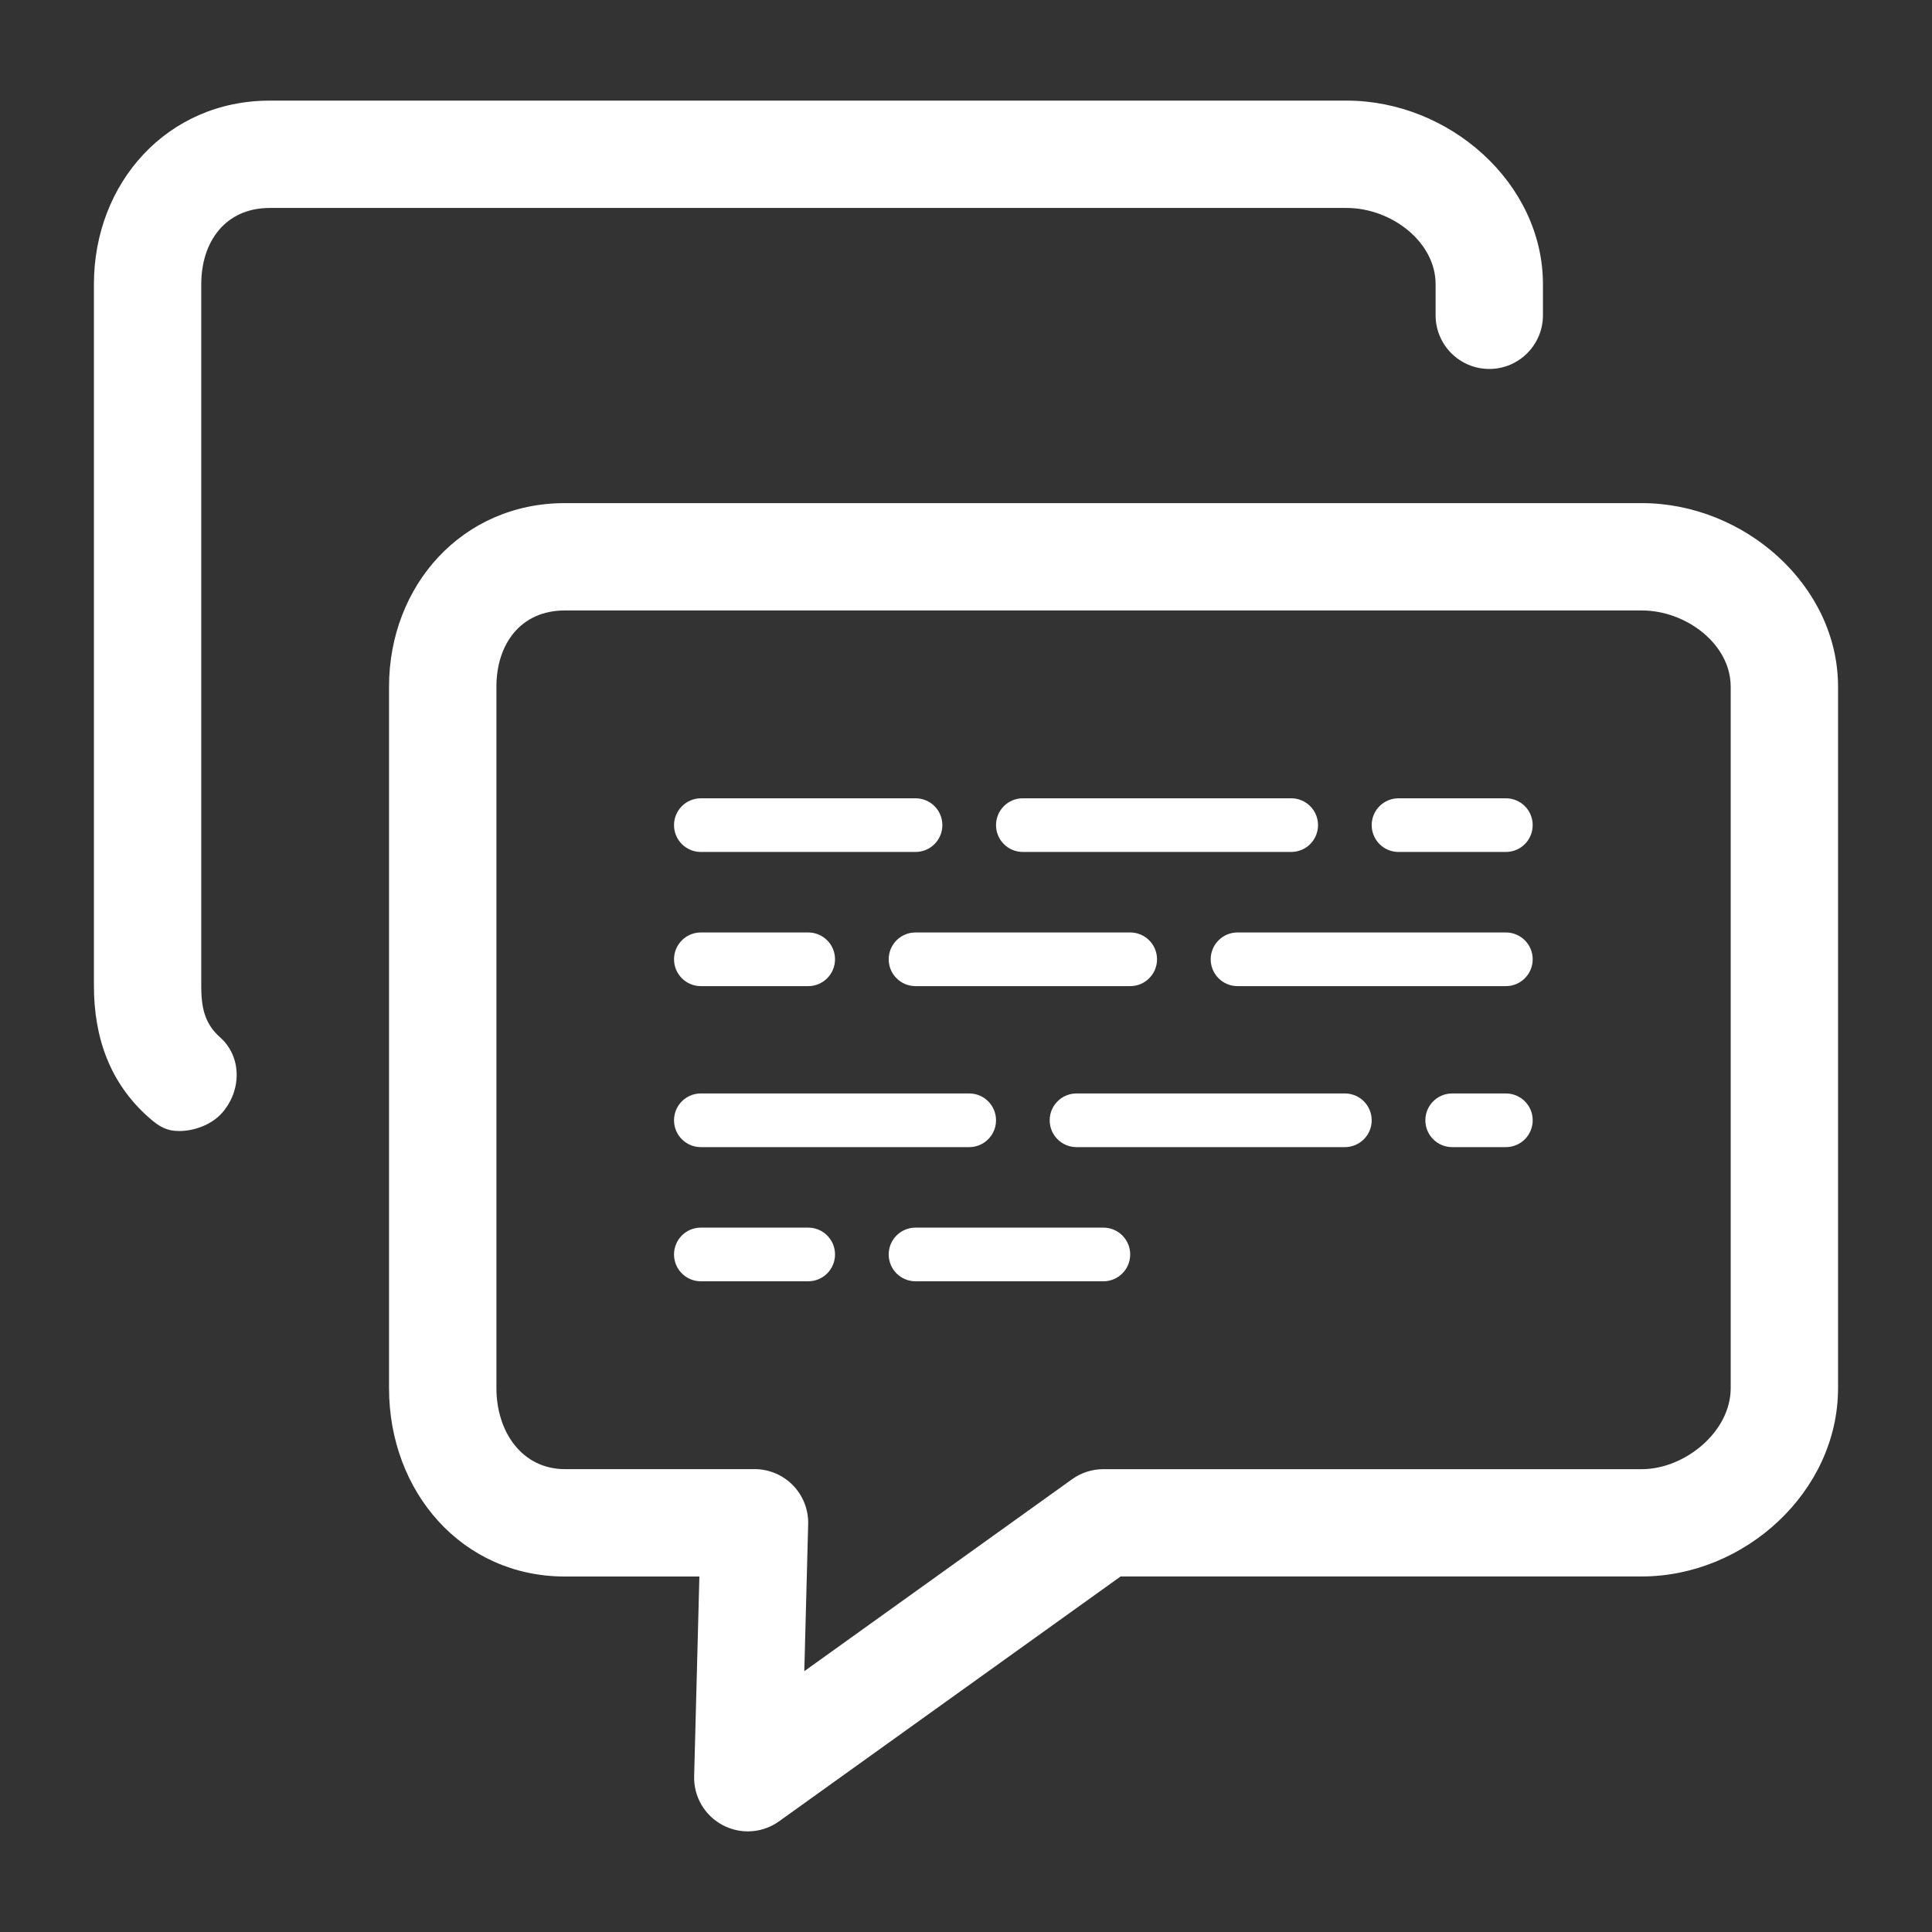 <?xml version="1.0" encoding="utf-8"?>
<!-- Generator: Adobe Illustrator 16.0.3, SVG Export Plug-In . SVG Version: 6.00 Build 0)  -->
<!DOCTYPE svg PUBLIC "-//W3C//DTD SVG 1.1//EN" "http://www.w3.org/Graphics/SVG/1.1/DTD/svg11.dtd">
<svg version="1.1" id="Layer_1" xmlns="http://www.w3.org/2000/svg" xmlns:xlink="http://www.w3.org/1999/xlink" x="0px" y="0px"
	 width="72px" height="72px" viewBox="0 0 72 72" enable-background="new 0 0 72 72" xml:space="preserve">
<rect x="0" y="0" width="72" height="72" fill="#333333" stroke="none"/>
<g>
	<g>
		<path fill="#FFFFFF" d="M27.869,68.25c-0.321,0-0.643-0.078-0.937-0.234c-0.671-0.354-1.083-1.061-1.063-1.817l0.195-7.447h-5.015
			c-3.822,0-6.551-3.149-6.551-7.021V25.593c0-3.773,2.729-6.843,6.551-6.843h40.137c3.822,0,7.313,3.069,7.313,6.843v26.136
			c0,3.871-3.49,7.021-7.313,7.021H41.762l-12.728,9.125C28.688,68.124,28.279,68.25,27.869,68.25z M21.051,22.75
			c-1.644,0-2.551,1.249-2.551,2.843v26.136c0,1.64,0.962,3.021,2.551,3.021h7.068c0.54,0,1.057,0.217,1.433,0.604
			c0.377,0.388,0.581,0.91,0.566,1.449l-0.144,5.477l9.979-7.153c0.34-0.244,0.747-0.375,1.165-0.375h20.067
			c1.59,0,3.313-1.383,3.313-3.021V25.593c0-1.594-1.669-2.843-3.313-2.843H21.051z"/>
	</g>
	<g>
		<path fill="#FFFFFF" d="M6.68,42.15c-0.472,0-0.754-0.166-1.135-0.504C4.082,40.352,3.5,38.65,3.5,36.729V10.593
			c0-3.773,2.729-6.843,6.551-6.843h40.137c3.822,0,7.313,3.069,7.313,6.843v1.157c0,1.104-0.896,2-2,2s-2-0.896-2-2v-1.157
			c0-1.594-1.669-2.843-3.313-2.843H10.051C8.407,7.75,7.5,8.999,7.5,10.593v26.136c0,0.767,0.1,1.396,0.697,1.924
			c0.827,0.732,0.809,1.998,0.076,2.824C7.877,41.922,7.232,42.15,6.68,42.15z"/>
	</g>
	<g>
		<g>
			<path fill="#FFFFFF" d="M34.119,31.75h-8c-0.553,0-1-0.447-1-1s0.447-1,1-1h8c0.553,0,1,0.447,1,1S34.672,31.75,34.119,31.75z"/>
		</g>
		<g>
			<path fill="#FFFFFF" d="M48.119,31.75h-10c-0.553,0-1-0.447-1-1s0.447-1,1-1h10c0.553,0,1,0.447,1,1S48.672,31.75,48.119,31.75z"
				/>
		</g>
		<g>
			<path fill="#FFFFFF" d="M56.119,31.75h-4c-0.553,0-1-0.447-1-1s0.447-1,1-1h4c0.553,0,1,0.447,1,1S56.672,31.75,56.119,31.75z"/>
		</g>
	</g>
	<g>
		<g>
			<path fill="#FFFFFF" d="M30.119,36.75h-4c-0.553,0-1-0.448-1-1s0.447-1,1-1h4c0.553,0,1,0.447,1,1S30.672,36.75,30.119,36.75z"/>
		</g>
		<g>
			<path fill="#FFFFFF" d="M42.119,36.75h-8c-0.553,0-1-0.448-1-1s0.447-1,1-1h8c0.553,0,1,0.447,1,1S42.672,36.75,42.119,36.75z"/>
		</g>
		<g>
			<path fill="#FFFFFF" d="M56.119,36.75h-10c-0.553,0-1-0.448-1-1s0.447-1,1-1h10c0.553,0,1,0.447,1,1S56.672,36.75,56.119,36.75z"
				/>
		</g>
	</g>
	<g>
		<g>
			<path fill="#FFFFFF" d="M36.119,42.75h-10c-0.553,0-1-0.447-1-1s0.447-1,1-1h10c0.553,0,1,0.447,1,1S36.672,42.75,36.119,42.75z"
				/>
		</g>
		<g>
			<path fill="#FFFFFF" d="M50.119,42.75h-10c-0.553,0-1-0.447-1-1s0.447-1,1-1h10c0.553,0,1,0.447,1,1S50.672,42.75,50.119,42.75z"
				/>
		</g>
		<g>
			<path fill="#FFFFFF" d="M56.119,42.75h-2c-0.553,0-1-0.447-1-1s0.447-1,1-1h2c0.553,0,1,0.447,1,1S56.672,42.75,56.119,42.75z"/>
		</g>
	</g>
	<g>
		<g>
			<path fill="#FFFFFF" d="M30.119,47.75h-4c-0.553,0-1-0.447-1-1s0.447-1,1-1h4c0.553,0,1,0.447,1,1S30.672,47.75,30.119,47.75z"/>
		</g>
		<g>
			<path fill="#FFFFFF" d="M41.119,47.75h-7c-0.553,0-1-0.447-1-1s0.447-1,1-1h7c0.553,0,1,0.447,1,1S41.672,47.75,41.119,47.75z"/>
		</g>
	</g>
</g>
</svg>
